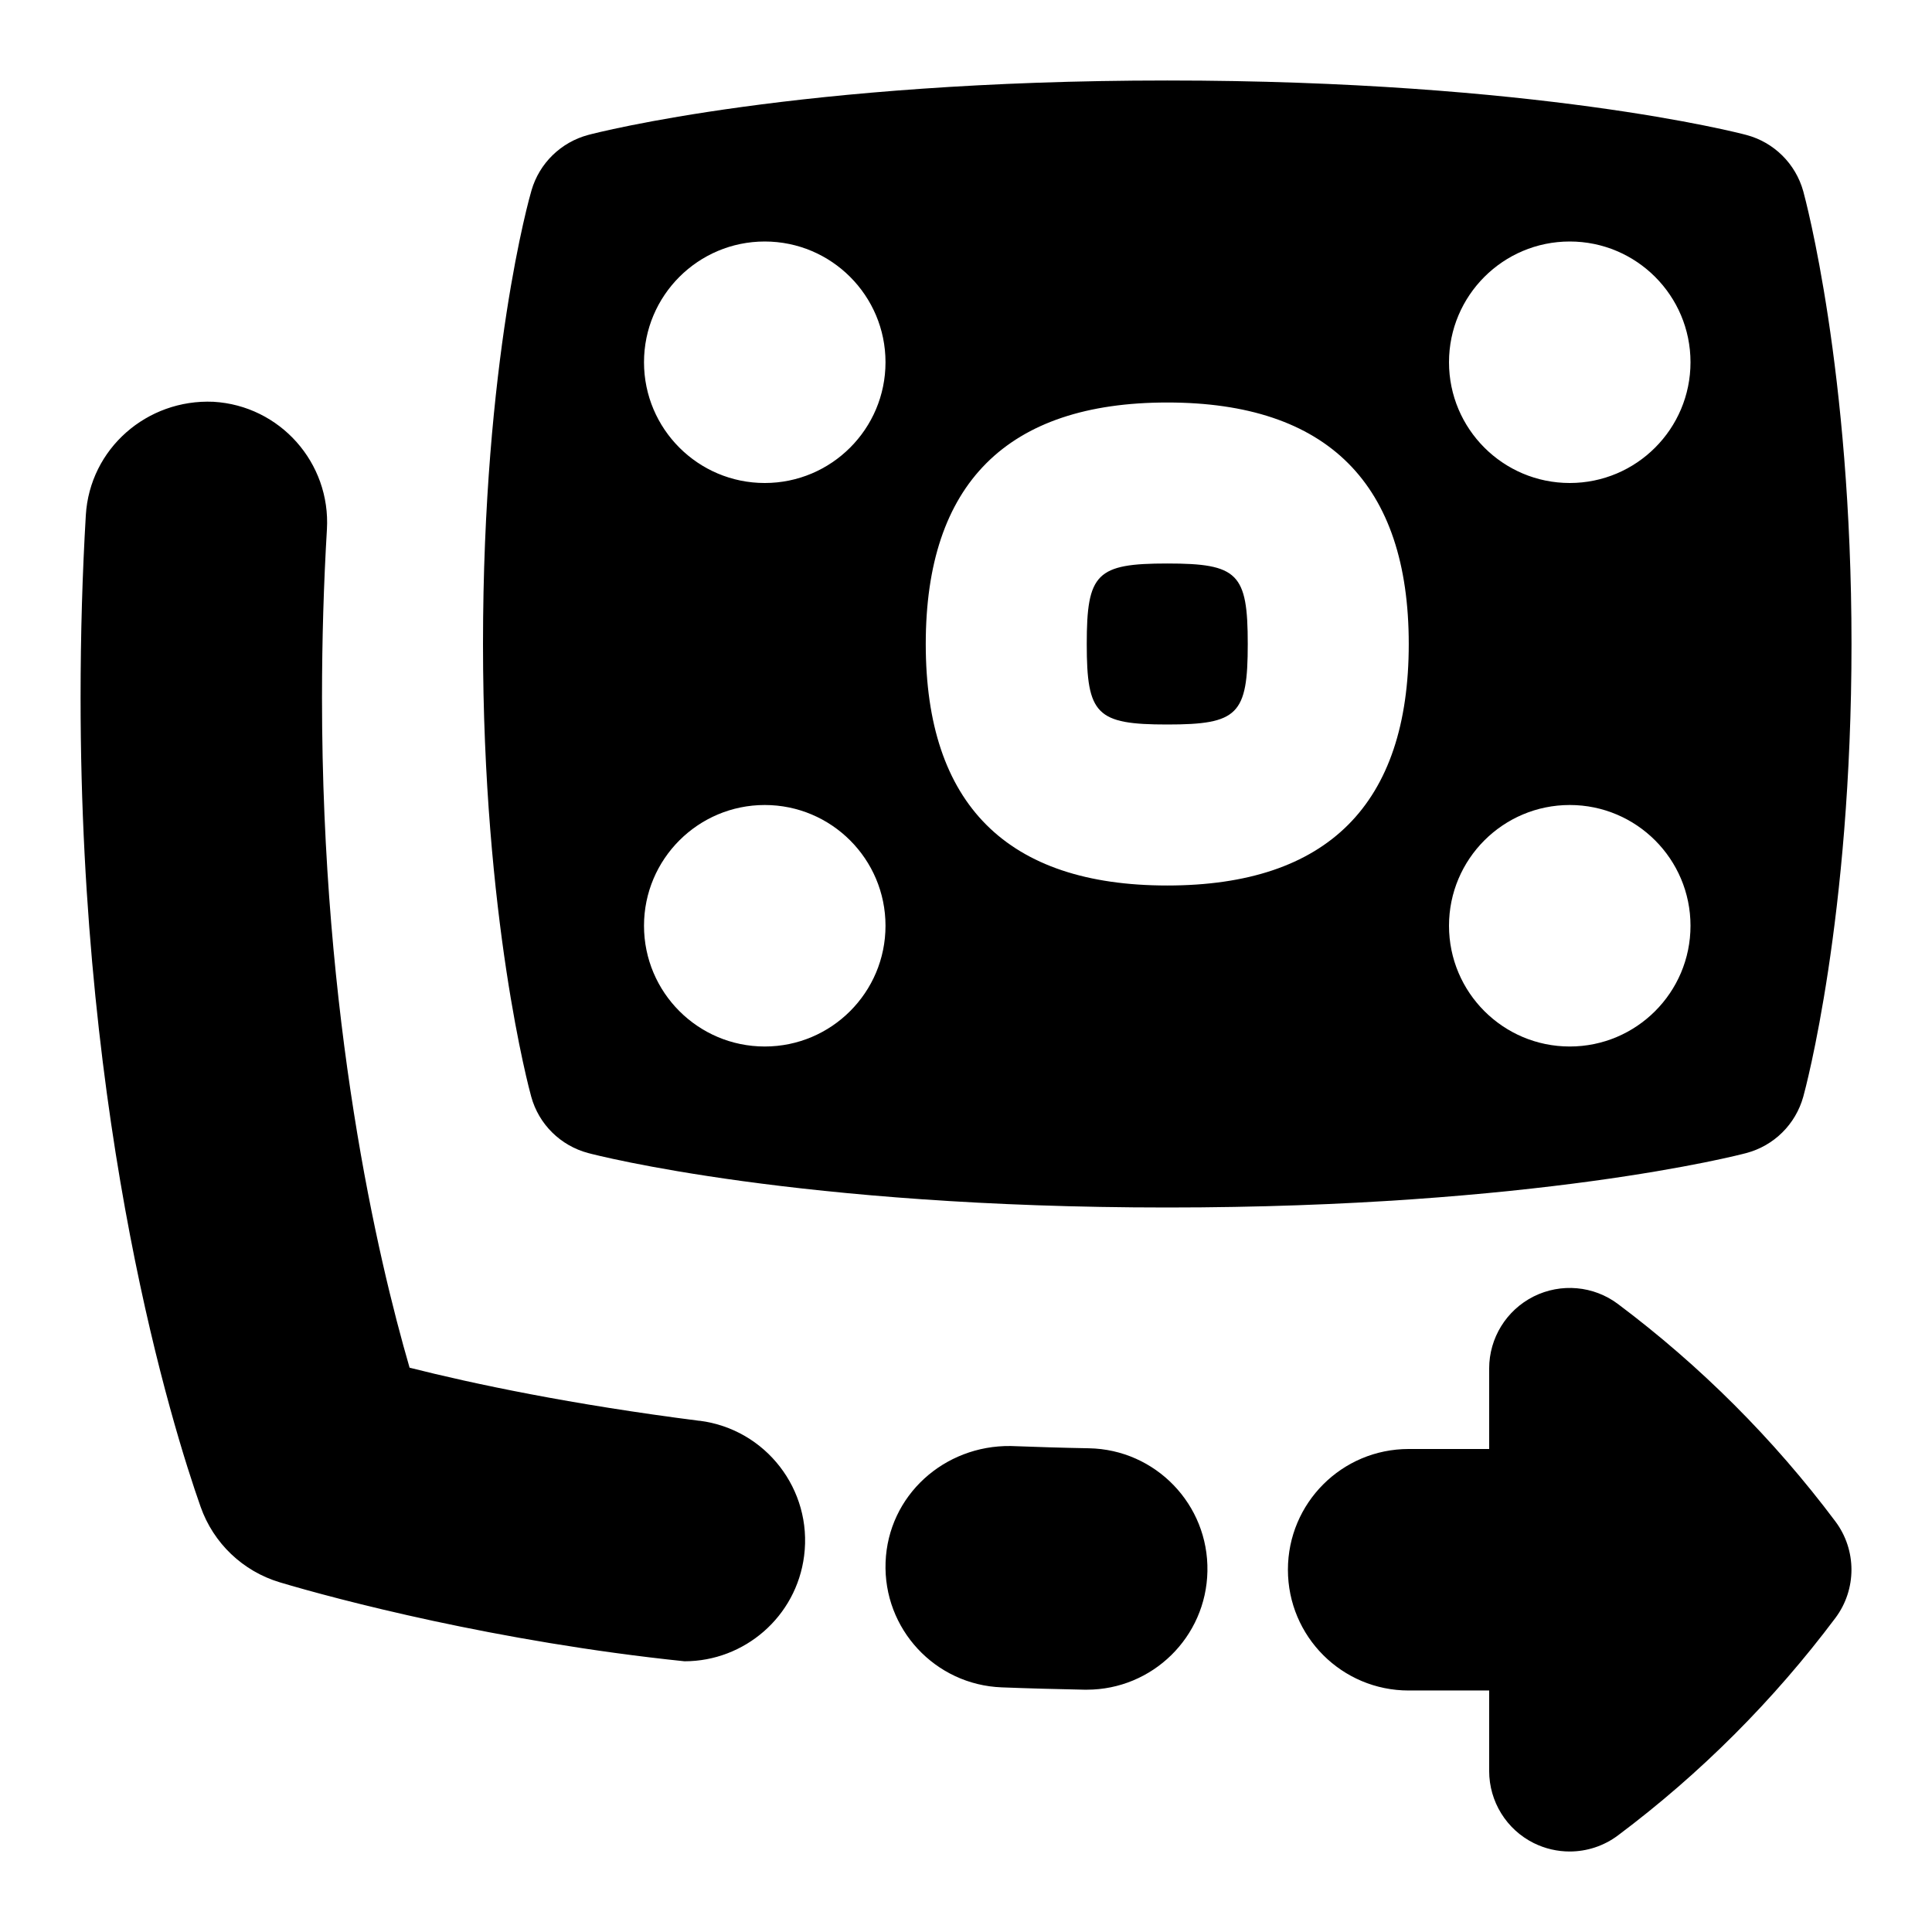 <svg id="Layer_1" viewBox="0 0 24 24" xmlns="http://www.w3.org/2000/svg" data-name="Layer 1"><path d="m22.8 18.9c.266.355.266.844 0 1.199-.768 1.024-1.676 1.933-2.701 2.701-.176.132-.387.2-.6.2-.153 0-.306-.035-.447-.105-.339-.169-.553-.516-.553-.895v-1h-1c-.829 0-1.5-.671-1.5-1.5s.671-1.5 1.5-1.5h1v-1c0-.379.214-.725.553-.895.339-.169.745-.133 1.047.094 1.024.768 1.933 1.676 2.701 2.701zm-9.272-.909c-.332-.006-.656-.016-.972-.028-.828-.011-1.524.615-1.555 1.443s.615 1.524 1.443 1.555c.334.013.677.022 1.028.029h.028c.815 0 1.484-.653 1.499-1.472.016-.828-.644-1.512-1.472-1.527zm-4.838-.341c-1.599-.204-2.802-.458-3.602-.66-.396-1.363-1.088-4.318-1.088-8.32 0-.737.022-1.435.061-2.094.048-.827-.583-1.537-1.41-1.585-.826-.036-1.536.583-1.585 1.41-.042.713-.065 1.47-.065 2.269 0 5.394 1.141 9.055 1.491 10.048.159.452.524.8.983.938.705.211 2.697.739 5.028.981.744 0 1.39-.553 1.486-1.31.105-.822-.476-1.573-1.298-1.678zm5.81-8.65c.879 0 1-.122 1-1s-.121-1-1-1-1 .122-1 1 .121 1 1 1zm-7.901 4.623c-.025-.089-.599-2.212-.599-5.623 0-3.531.578-5.553.603-5.637.098-.336.366-.597.705-.687.104-.028 2.615-.676 7.192-.676s7.088.648 7.192.676c.345.091.614.358.709.701.024.089.599 2.212.599 5.623s-.574 5.534-.599 5.623c-.095.343-.364.61-.709.701-.104.028-2.615.676-7.192.676s-7.088-.648-7.192-.676c-.345-.091-.615-.358-.709-.701zm11.401-9.123c0 .828.672 1.5 1.5 1.5s1.5-.672 1.5-1.5-.672-1.5-1.5-1.5-1.5.672-1.5 1.5zm0 7c0 .828.672 1.5 1.5 1.5s1.5-.672 1.5-1.5-.672-1.5-1.5-1.5-1.5.672-1.5 1.5zm-6.5-3.5c0 1.991 1.009 3 3 3s3-1.009 3-3-1.01-3-3-3-3 1.009-3 3zm-3.5-3.5c0 .828.672 1.5 1.5 1.5s1.5-.672 1.5-1.5-.672-1.5-1.5-1.5-1.5.672-1.5 1.5zm0 7c0 .828.672 1.5 1.5 1.5s1.5-.672 1.5-1.5-.672-1.5-1.5-1.5-1.5.672-1.5 1.5z"/></svg>